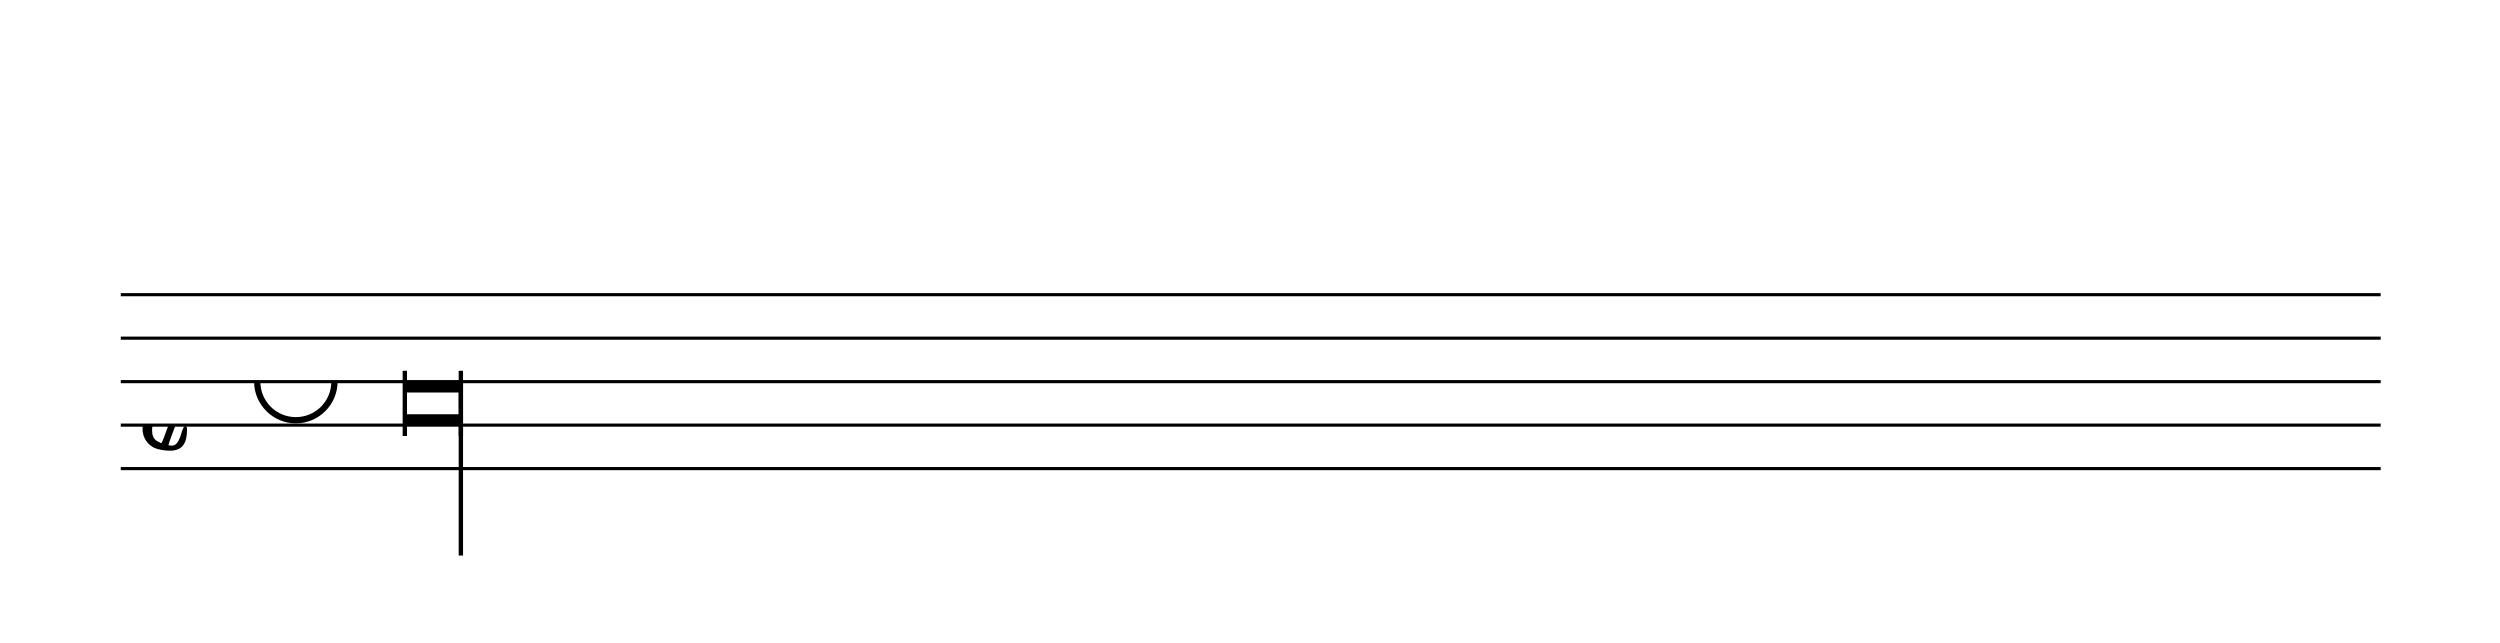 <?xml version="1.0" encoding="UTF-8" standalone="no"?>
<svg width="1035px" height="266px" version="1.1" xmlns="http://www.w3.org/2000/svg" xmlns:xlink="http://www.w3.org/1999/xlink" overflow="visible">
	<desc>Engraved by Verovio 2.7.0-dev-02b4f36</desc>
	<defs>
		<symbol id="E901" viewBox="0 0 1000 1000" overflow="inherit">
			<path transform="scale(1,-1)" d="M144 488c30 28 83 110 83 176c0 77 -39 150 -104 150c-15 0 -33 -6 -61 -34c-15 -15 -23 -44 -23 -79c0 -44 14 -96 43 -133c23 -29 44 -58 62 -80zM159 69c-57 0 -104 -31 -104 -98c0 -61 35 -63 51 -75c8 0 23 52 39 92l32 80c-6 1 -12 1 -18 1zM256 -25 c0 -76 -24 -122 -98 -122h-3c-28 0 -66 7 -84 15c-38 17 -71 55 -71 112c0 55 56 114 124 123c25 3 49 8 61 8c12 33 26 89 26 128c0 104 -55 180 -76 211c-51 -65 -79 -110 -90 -178c-1 -6 -4 -25 -4 -46c0 -18 2 -38 10 -50c5 -7 7 -16 7 -24c0 -13 -6 -24 -15 -24 c-5 0 -12 5 -19 17c-12 21 -24 38 -24 96c0 77 23 115 54 151c38 44 26 28 65 68l1 -1c0 3 -16 27 -60 79c-19 22 -58 58 -58 145c0 76 30 100 53 123c25 25 57 38 102 38c62 0 110 -83 110 -168c0 -13 -2 -26 -4 -39c-10 -52 -83 -130 -111 -163c24 -38 8 -3 55 -91 c34 -63 42 -84 42 -119c0 -10 -1 -22 -2 -37c-4 -63 -11 -76 -20 -116c7 0 12 1 21 -1c14 -4 20 -11 20 -19c0 -19 -30 -19 -52 -24c-6 -13 -67 -174 -67 -181c0 -2 9 -4 19 -4c25 0 41 21 56 73c8 28 14 39 22 39s10 -8 10 -19z" />
		</symbol>
		<symbol id="E911" viewBox="0 0 1000 1000" overflow="inherit">
			<path transform="scale(1,-1)" d="M36 0c0 -113 91 -204 204 -204s204 91 204 204s-91 204 -204 204s-204 -91 -204 -204zM0 0c0 132 108 240 240 240s240 -108 240 -240s-108 -240 -240 -240s-240 108 -240 240z" />
		</symbol>
	</defs>
	<style type="text/css">g.page-margin{font-family:Times;} g.reh, g.tempo{font-weight:bold;} g.dir, g.dynam, g.mNum{font-style:italic;} g.label{font-weight:normal;}</style>
	<svg class="definition-scale" color="black" viewBox="0 0 10350 2660">
		<g class="page-margin" transform="translate(500, 500)">
			<g class="system" id="system-0000001396665414">
				<g class="section boundaryStart" id="section-L1F1" />
				<g class="measure" id="measure-L1">
					<g class="staff" id="staff-0000000379536532">
						<path d="M0 720 L9356 720" stroke="currentColor" stroke-width="13" />
						<path d="M0 900 L9356 900" stroke="currentColor" stroke-width="13" />
						<path d="M0 1080 L9356 1080" stroke="currentColor" stroke-width="13" />
						<path d="M0 1260 L9356 1260" stroke="currentColor" stroke-width="13" />
						<path d="M0 1440 L9356 1440" stroke="currentColor" stroke-width="13" />
						<g class="clef" id="clef-0000000019571670">
							<use xlink:href="#E901" x="90" y="1260" height="720px" width="720px" />
						</g>
						<g class="mensur" id="mensur-0000000390987972">
							<use xlink:href="#E911" x="552" y="1080" height="720px" width="720px" />
						</g>
						<g class="layer" id="layer-L1F1N1">
							<g class="note" id="note-L4F1">
								<polygon points="1176,1080 1408,1080 1408,1125 1176,1125 " />
								<polygon points="1176,1260 1408,1260 1408,1215 1176,1215 " />
								<rect x="1167" y="1035" height="270" width="18" />
								<rect x="1399" y="1035" height="270" width="18" />
								<g class="stem">
									<rect x="1399" y="1080" height="720" width="18" />
								</g>
							</g>
						</g>
					</g>
					<g class="barLineAttr" id="bline-0000001044802658" />
				</g>
				<g class="boundaryEnd section-L1F1" id="bdend-0000001954053637" />
			</g>
			<g class="pgHead autogenerated" id="pghead-0000000312063488" />
		</g>
	</svg>
</svg>
